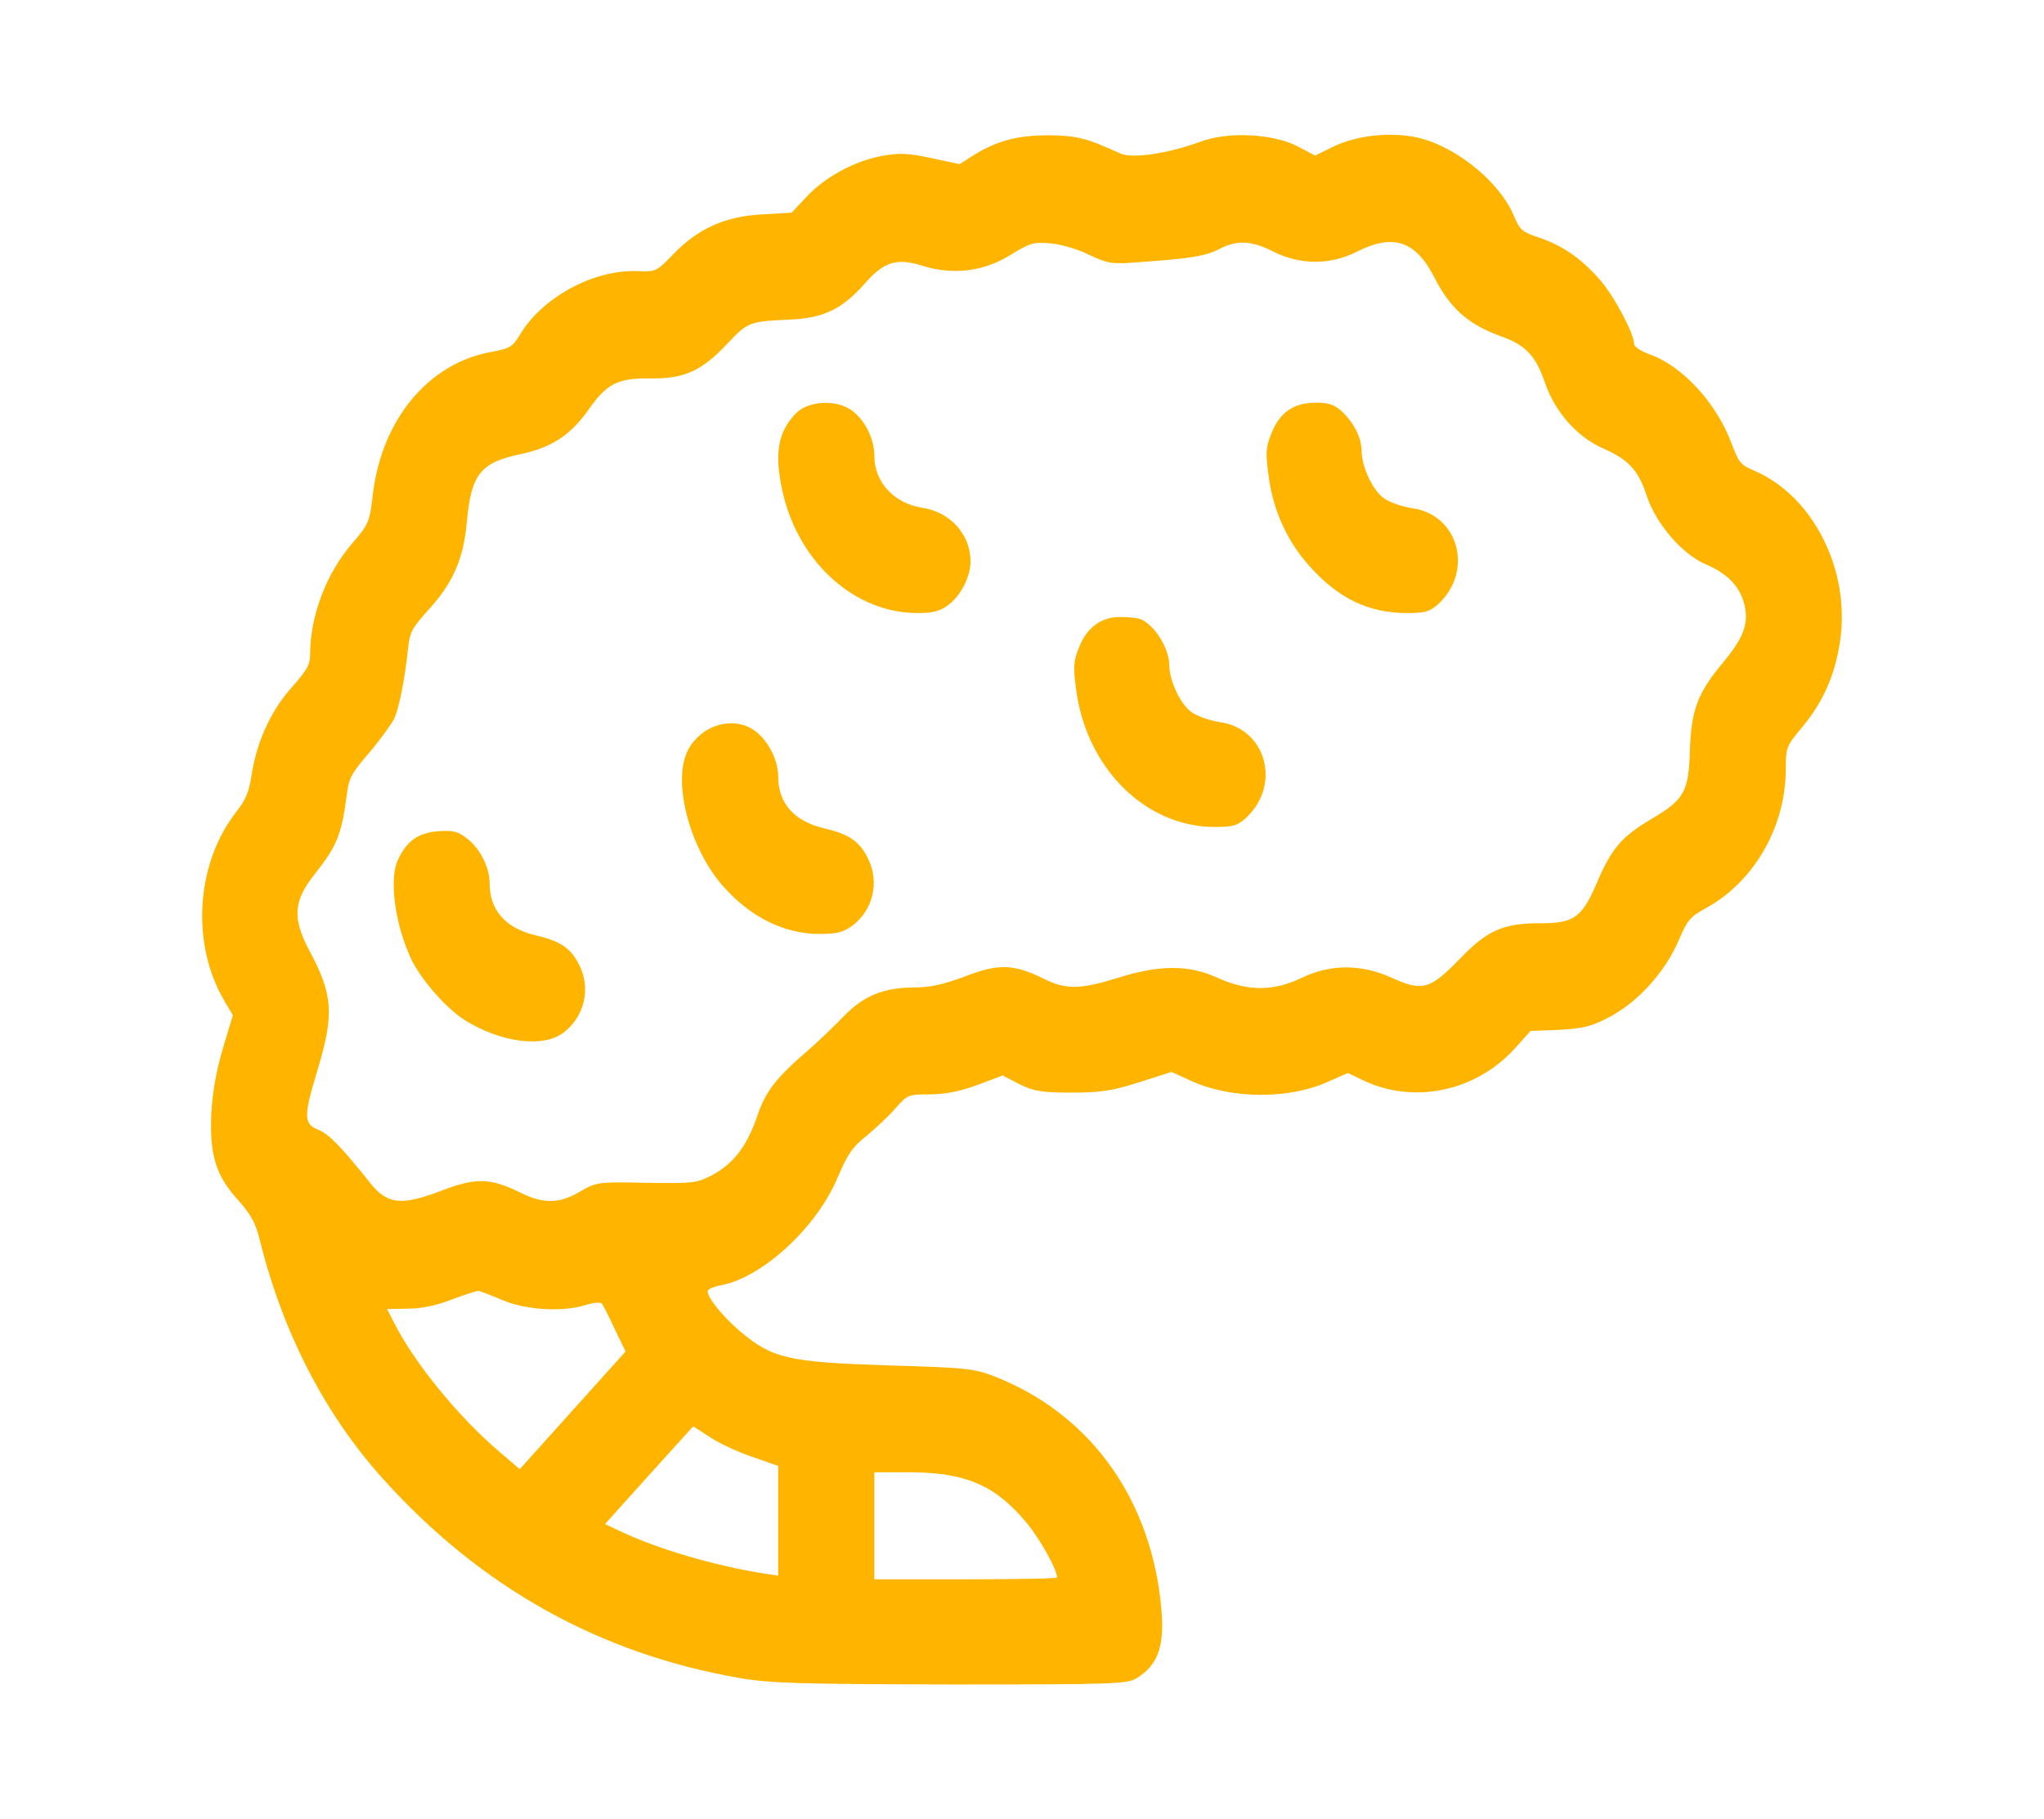 <svg width="91" height="81" viewBox="0 0 91 81" fill="none" xmlns="http://www.w3.org/2000/svg">
<path d="M62.719 6.055C64.503 6.277 66.716 7.96 67.415 9.643C67.658 10.23 67.772 10.325 68.471 10.564C69.528 10.913 70.355 11.468 71.197 12.421C71.84 13.135 72.753 14.85 72.753 15.326C72.753 15.437 73.067 15.644 73.467 15.786C74.951 16.326 76.45 17.993 77.106 19.787C77.406 20.581 77.506 20.708 78.077 20.946C80.732 22.073 82.402 25.407 81.916 28.582C81.688 30.074 81.174 31.233 80.261 32.344C79.519 33.233 79.504 33.265 79.504 34.281C79.49 36.837 78.077 39.266 75.965 40.424C75.237 40.821 75.122 40.964 74.723 41.901C74.123 43.282 72.924 44.615 71.654 45.282C70.841 45.711 70.484 45.79 69.413 45.854L68.143 45.901L67.458 46.663C65.702 48.616 62.905 49.187 60.636 48.076L60.008 47.775L59.108 48.171C57.381 48.949 54.855 48.933 53.099 48.156L52.157 47.727L50.716 48.187C49.517 48.568 49.003 48.648 47.704 48.648C46.363 48.648 46.02 48.584 45.378 48.267L44.636 47.886L43.494 48.314C42.723 48.6 42.052 48.727 41.381 48.727C40.439 48.727 40.397 48.743 39.868 49.346C39.569 49.695 38.984 50.235 38.584 50.569C37.956 51.061 37.742 51.378 37.285 52.442C36.343 54.68 33.903 56.918 32.047 57.236C31.747 57.299 31.505 57.411 31.505 57.49C31.505 57.792 32.19 58.633 32.975 59.3C34.402 60.49 35.116 60.649 39.497 60.792C42.866 60.887 43.38 60.935 44.193 61.252C48.375 62.856 51.101 66.491 51.658 71.19C51.901 73.174 51.629 74.095 50.587 74.73C50.173 74.984 49.46 75 42.352 75C35.644 74.984 34.345 74.952 32.932 74.714C26.709 73.635 21.428 70.698 17.075 65.872C14.491 63.014 12.607 59.379 11.58 55.267C11.38 54.442 11.194 54.109 10.595 53.426C9.596 52.331 9.325 51.41 9.41 49.537C9.467 48.6 9.624 47.695 9.924 46.679L10.367 45.203L10.01 44.599C8.483 42.044 8.711 38.44 10.538 36.122C10.937 35.614 11.095 35.249 11.209 34.455C11.451 32.963 12.079 31.614 13.007 30.582C13.664 29.836 13.806 29.598 13.806 29.137C13.806 27.439 14.52 25.549 15.648 24.232C16.433 23.311 16.447 23.279 16.604 21.978C17.003 18.676 19.073 16.183 21.842 15.675C22.698 15.517 22.812 15.453 23.141 14.913C24.14 13.231 26.438 11.992 28.393 12.072C29.192 12.103 29.235 12.088 29.935 11.357C31.062 10.183 32.247 9.643 33.888 9.548L35.244 9.468L35.886 8.786C36.7 7.897 38.042 7.166 39.255 6.944C40.04 6.801 40.425 6.817 41.467 7.039L42.723 7.309L43.365 6.896C44.407 6.261 45.306 6.023 46.705 6.023C47.947 6.039 48.389 6.15 49.874 6.833C50.416 7.071 51.972 6.849 53.442 6.309C54.684 5.849 56.653 5.944 57.767 6.515L58.552 6.928L59.322 6.547C60.264 6.087 61.535 5.896 62.719 6.055ZM60.393 11.214C59.237 11.802 57.895 11.802 56.711 11.214C55.726 10.707 55.069 10.675 54.284 11.088C53.685 11.405 52.942 11.516 50.687 11.675C49.488 11.77 49.331 11.738 48.475 11.341C47.975 11.088 47.191 10.865 46.748 10.834C46.02 10.77 45.849 10.818 44.978 11.357C43.794 12.088 42.438 12.262 41.067 11.834C39.926 11.468 39.34 11.659 38.498 12.627C37.485 13.77 36.671 14.167 35.144 14.231C33.36 14.31 33.289 14.342 32.375 15.31C31.233 16.517 30.477 16.866 28.95 16.85C27.48 16.834 27.009 17.072 26.152 18.311C25.367 19.39 24.54 19.93 23.198 20.215C21.385 20.596 20.985 21.105 20.786 23.216C20.643 24.867 20.172 25.946 19.102 27.121C18.359 27.947 18.245 28.137 18.174 28.82C18.017 30.28 17.774 31.487 17.56 31.979C17.432 32.233 16.932 32.931 16.447 33.503C15.662 34.408 15.533 34.646 15.448 35.328C15.219 37.122 15.005 37.662 14.063 38.853C13.05 40.107 12.993 40.869 13.792 42.361C14.82 44.282 14.877 45.155 14.163 47.552C13.507 49.711 13.507 50.029 14.163 50.299C14.648 50.489 15.205 51.077 16.475 52.664C17.246 53.632 17.86 53.696 19.658 53.013C21.2 52.426 21.813 52.442 23.155 53.093C24.197 53.616 24.911 53.601 25.838 53.045C26.566 52.632 26.623 52.616 28.793 52.664C30.905 52.696 31.019 52.68 31.747 52.299C32.689 51.775 33.26 51.013 33.717 49.679C34.088 48.584 34.559 47.981 36.001 46.743C36.386 46.409 37.071 45.758 37.514 45.298C38.441 44.33 39.326 43.965 40.753 43.965C41.41 43.965 42.038 43.822 42.966 43.472C44.45 42.901 45.121 42.917 46.448 43.568C47.462 44.076 48.09 44.06 49.774 43.536C51.644 42.949 52.942 42.949 54.241 43.552C55.569 44.139 56.682 44.139 57.924 43.552C59.222 42.917 60.593 42.917 61.963 43.536C63.333 44.155 63.661 44.06 64.989 42.694C66.23 41.409 66.915 41.107 68.6 41.107C70.07 41.107 70.427 40.853 71.083 39.329C71.754 37.757 72.197 37.249 73.538 36.456C74.98 35.598 75.18 35.265 75.237 33.392C75.294 31.614 75.579 30.836 76.735 29.471C77.677 28.328 77.891 27.693 77.62 26.772C77.406 26.058 76.835 25.502 75.965 25.137C74.923 24.708 73.738 23.343 73.324 22.105C72.939 20.93 72.525 20.485 71.397 19.977C70.213 19.469 69.213 18.326 68.771 17.009C68.371 15.85 67.929 15.374 66.873 14.993C65.374 14.453 64.575 13.754 63.861 12.357C63.019 10.707 62.02 10.389 60.393 11.214ZM20.129 57.855C19.444 58.125 18.759 58.268 18.16 58.268L17.232 58.284L17.532 58.871C18.431 60.665 20.415 63.094 22.227 64.634L23.141 65.412L25.496 62.792L27.851 60.173L27.366 59.173C27.109 58.617 26.852 58.109 26.795 58.046C26.738 57.966 26.409 57.998 26.067 58.109C25.025 58.427 23.426 58.331 22.37 57.887C21.856 57.665 21.385 57.49 21.314 57.474C21.242 57.474 20.7 57.633 20.129 57.855ZM27.537 68.142C29.235 68.952 31.733 69.698 34.031 70.063L34.645 70.158V67.713V65.269L33.46 64.856C32.818 64.634 31.961 64.237 31.576 63.967L30.862 63.507L28.893 65.681L26.937 67.856L27.537 68.142ZM38.926 67.936V70.317H42.994C45.235 70.317 47.062 70.285 47.062 70.237C47.062 69.888 46.32 68.555 45.735 67.84C44.35 66.158 43.037 65.57 40.596 65.554H38.926V67.936Z" fill="#FFB500"/>
<path d="M59.765 18.342C60.293 18.85 60.621 19.501 60.621 20.105C60.635 20.819 61.135 21.867 61.635 22.2C61.891 22.375 62.448 22.565 62.876 22.629C64.932 22.914 65.617 25.407 64.047 26.883C63.661 27.232 63.462 27.296 62.648 27.296C60.935 27.296 59.579 26.645 58.309 25.216C57.296 24.105 56.653 22.676 56.468 21.105C56.339 20.136 56.354 19.914 56.611 19.279C56.982 18.358 57.595 17.93 58.58 17.93C59.165 17.93 59.408 18.009 59.765 18.342Z" fill="#FFB500"/>
<path d="M37.928 18.279C38.527 18.723 38.927 19.549 38.927 20.311C38.927 21.47 39.812 22.422 41.082 22.613C42.309 22.803 43.209 23.803 43.209 24.994C43.209 25.677 42.78 26.518 42.224 26.931C41.853 27.216 41.539 27.296 40.853 27.296C38.07 27.296 35.601 25.089 34.859 21.978C34.459 20.232 34.616 19.263 35.416 18.422C35.972 17.834 37.242 17.771 37.928 18.279Z" fill="#FFB500"/>
<path d="M50.773 27.566C51.401 27.82 52.058 28.867 52.058 29.629C52.072 30.344 52.572 31.392 53.071 31.725C53.328 31.9 53.885 32.09 54.313 32.154C56.368 32.439 57.053 34.932 55.483 36.408C55.098 36.757 54.898 36.821 54.084 36.821C50.987 36.821 48.347 34.186 47.904 30.661C47.776 29.661 47.79 29.439 48.047 28.804C48.404 27.915 49.046 27.455 49.917 27.471C50.274 27.471 50.659 27.518 50.773 27.566Z" fill="#FFB500"/>
<path d="M33.646 32.566C34.217 33.011 34.645 33.852 34.645 34.567C34.645 35.773 35.358 36.567 36.7 36.885C37.813 37.139 38.284 37.472 38.655 38.25C39.169 39.297 38.855 40.536 37.942 41.218C37.556 41.504 37.257 41.584 36.5 41.584C34.916 41.584 33.431 40.853 32.19 39.456C30.677 37.742 29.906 34.725 30.648 33.36C31.276 32.233 32.704 31.852 33.646 32.566Z" fill="#FFB500"/>
<path d="M20.786 37.329C21.371 37.773 21.799 38.615 21.799 39.329C21.799 40.535 22.513 41.329 23.854 41.647C24.968 41.901 25.439 42.234 25.81 43.012C26.309 44.044 26.009 45.282 25.082 45.981C24.197 46.663 22.299 46.425 20.7 45.425C19.858 44.901 18.716 43.584 18.288 42.663C17.574 41.107 17.317 39.123 17.717 38.281C18.117 37.44 18.602 37.091 19.487 37.011C20.158 36.964 20.386 37.011 20.786 37.329Z" fill="#FFB500"/>
</svg>

